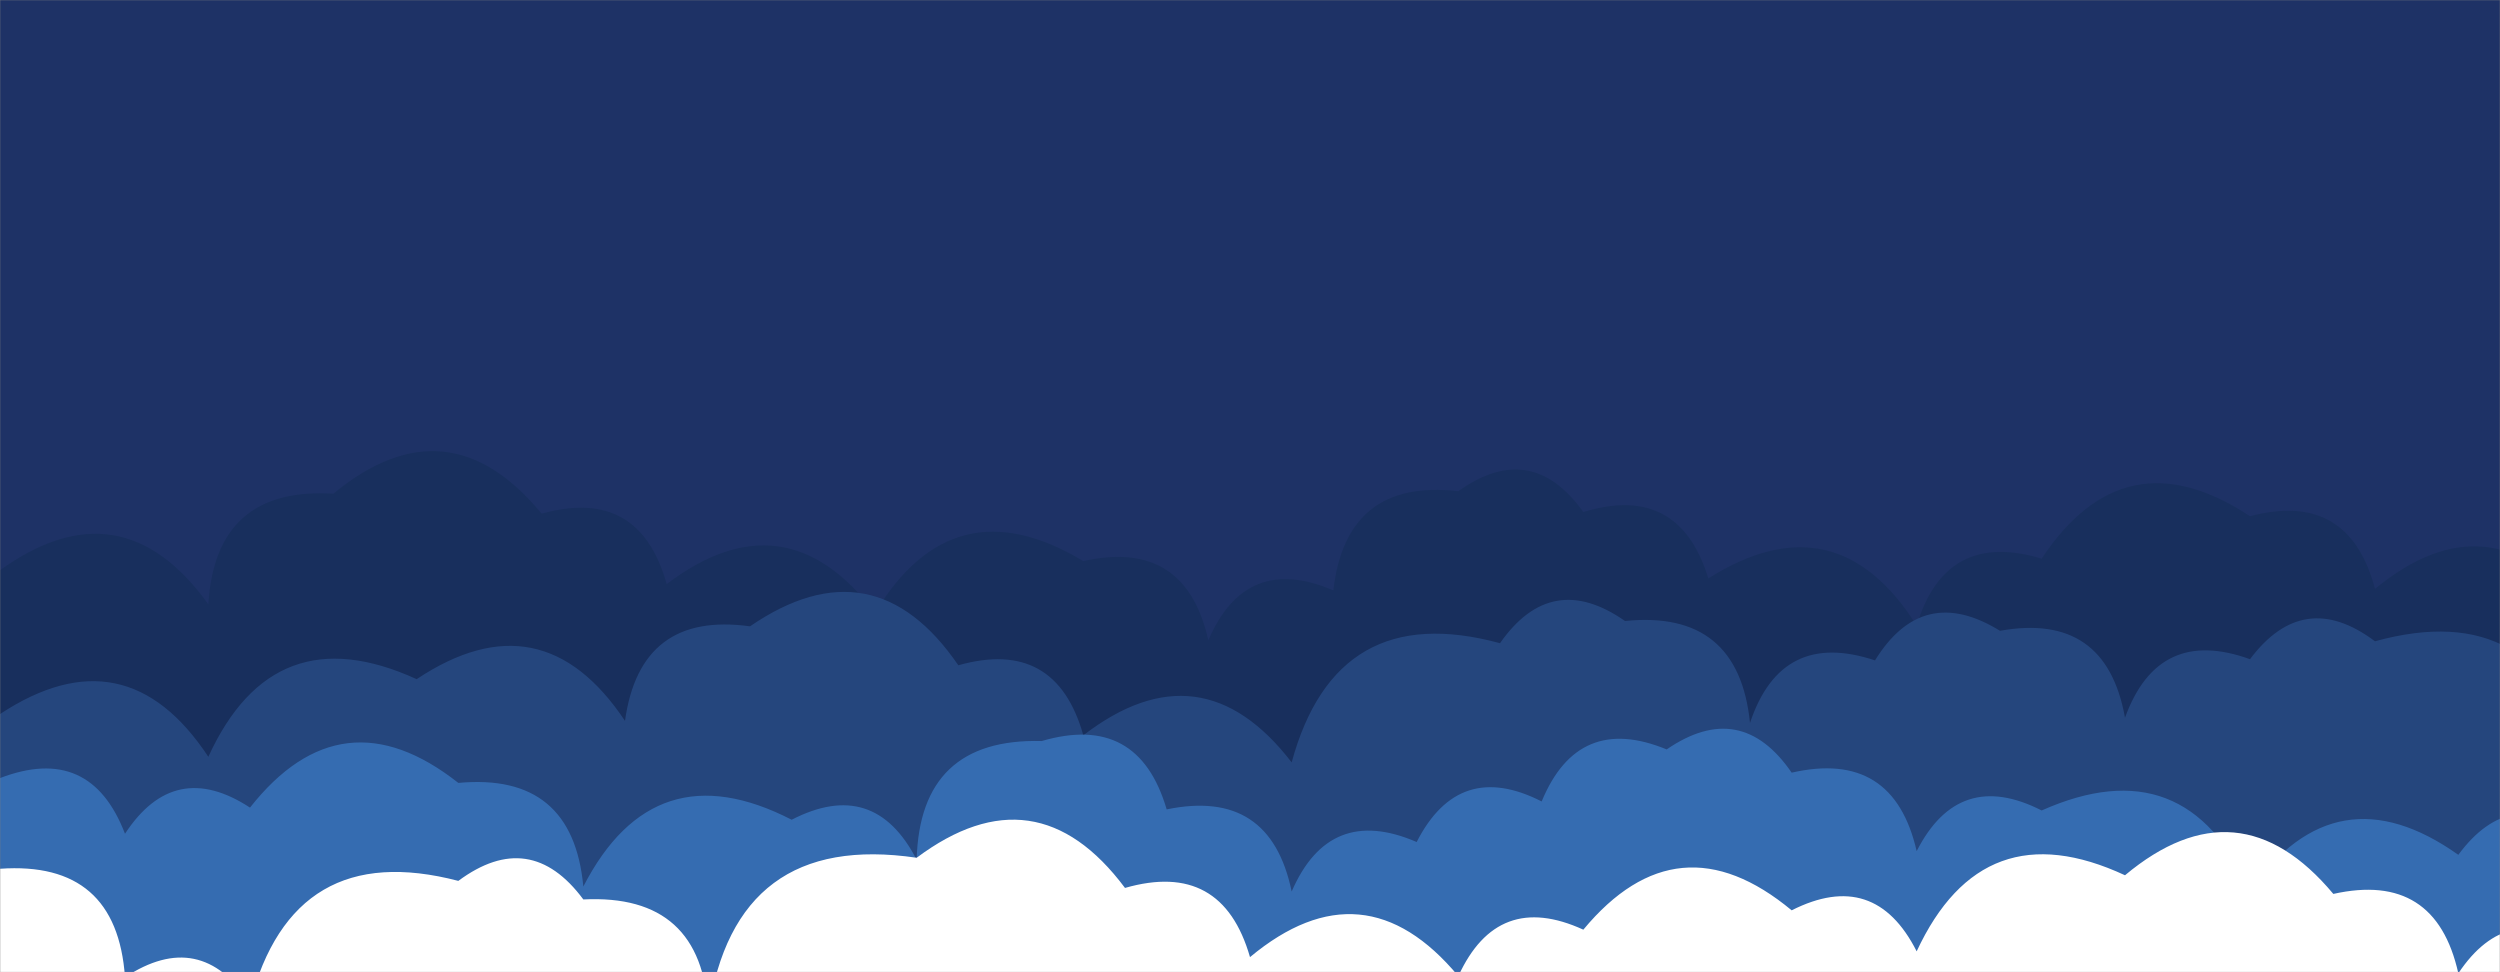 <svg xmlns="http://www.w3.org/2000/svg" version="1.1" xmlns:xlink="http://www.w3.org/1999/xlink" xmlns:svgjs="http://svgjs.com/svgjs" width="1440" height="560" preserveAspectRatio="none" viewBox="0 0 1440 560"><rect x="0" y="0" width="1440" height="560" fill="#808080" stroke="none"/><g mask="url(&quot;#SvgjsMask1000&quot;)" fill="none"><rect width="1440" height="560" x="0" y="0" fill="#1e3266"></rect><path d="M1488 560L0 560 L0 328.47Q69.79 278.26, 120 348.06Q124.16 280.22, 192 284.38Q257.75 230.13, 312 295.87Q368.28 280.15, 384 336.44Q452.28 284.72, 504 353Q549.1 278.1, 624 323.2Q682.81 310.01, 696 368.83Q717.62 318.45, 768 340.07Q775.43 275.5, 840 282.94Q882 252.94, 912 294.94Q967.12 278.06, 984 333.17Q1057.58 286.75, 1104 360.33Q1120.73 305.06, 1176 321.79Q1223.78 249.57, 1296 297.35Q1352.93 282.29, 1368 339.22Q1433.75 284.97, 1488 350.72z" fill="#182f5d"></path><path d="M1488 560L0 560 L0 411.31Q72.3 363.62, 120 435.92Q157.64 353.56, 240 391.2Q312.02 343.22, 360 415.24Q368.76 352, 432 360.77Q503.22 311.99, 552 383.2Q608.16 367.37, 624 423.53Q691.81 371.33, 744 439.14Q769.67 344.81, 864 370.49Q893.6 328.09, 936 357.69Q1001.36 351.04, 1008 416.4Q1025.99 362.39, 1080 380.39Q1107.48 335.87, 1152 363.34Q1213.04 352.38, 1224 413.41Q1243.14 360.56, 1296 379.7Q1326.84 338.54, 1368 369.38Q1462.08 343.45, 1488 437.53z" fill="#25467d"></path><path d="M1488 560L0 560 L0 448.18Q52.04 428.22, 72 480.25Q100.47 436.72, 144 465.18Q196.89 398.07, 264 450.96Q329.84 444.8, 336 510.64Q376.76 431.4, 456 472.17Q503.52 447.69, 528 495.21Q529.82 425.02, 600 426.84Q655.68 410.52, 672 466.21Q731.66 453.87, 744 513.53Q765.74 463.26, 816 485Q840.32 437.32, 888 461.64Q909.01 410.65, 960 431.67Q1002.69 402.37, 1032 445.06Q1090.6 431.66, 1104 490.26Q1128.28 442.54, 1176 466.83Q1259.02 429.85, 1296 512.87Q1345.76 442.63, 1416 492.38Q1446.56 450.94, 1488 481.49z" fill="#356cb1"></path><path d="M1488 560L0 560 L0 500.41Q67.25 495.66, 72 562.92Q115.39 534.31, 144 577.69Q168.85 482.54, 264 507.39Q305.35 476.74, 336 518.08Q404.55 514.63, 408 583.19Q423.44 478.63, 528 494.07Q596.69 442.76, 648 511.45Q703.92 495.38, 720 551.3Q785.49 496.78, 840 562.27Q862.61 512.88, 912 535.49Q966.43 469.92, 1032 524.35Q1079.81 500.16, 1104 547.97Q1142.09 466.06, 1224 504.15Q1289.38 449.52, 1344 514.9Q1402.87 501.77, 1416 560.64Q1444.8 517.44, 1488 546.24z" fill="white"></path></g><defs><mask id="SvgjsMask1000"><rect width="1440" height="560" fill="#ffffff"></rect></mask></defs></svg>